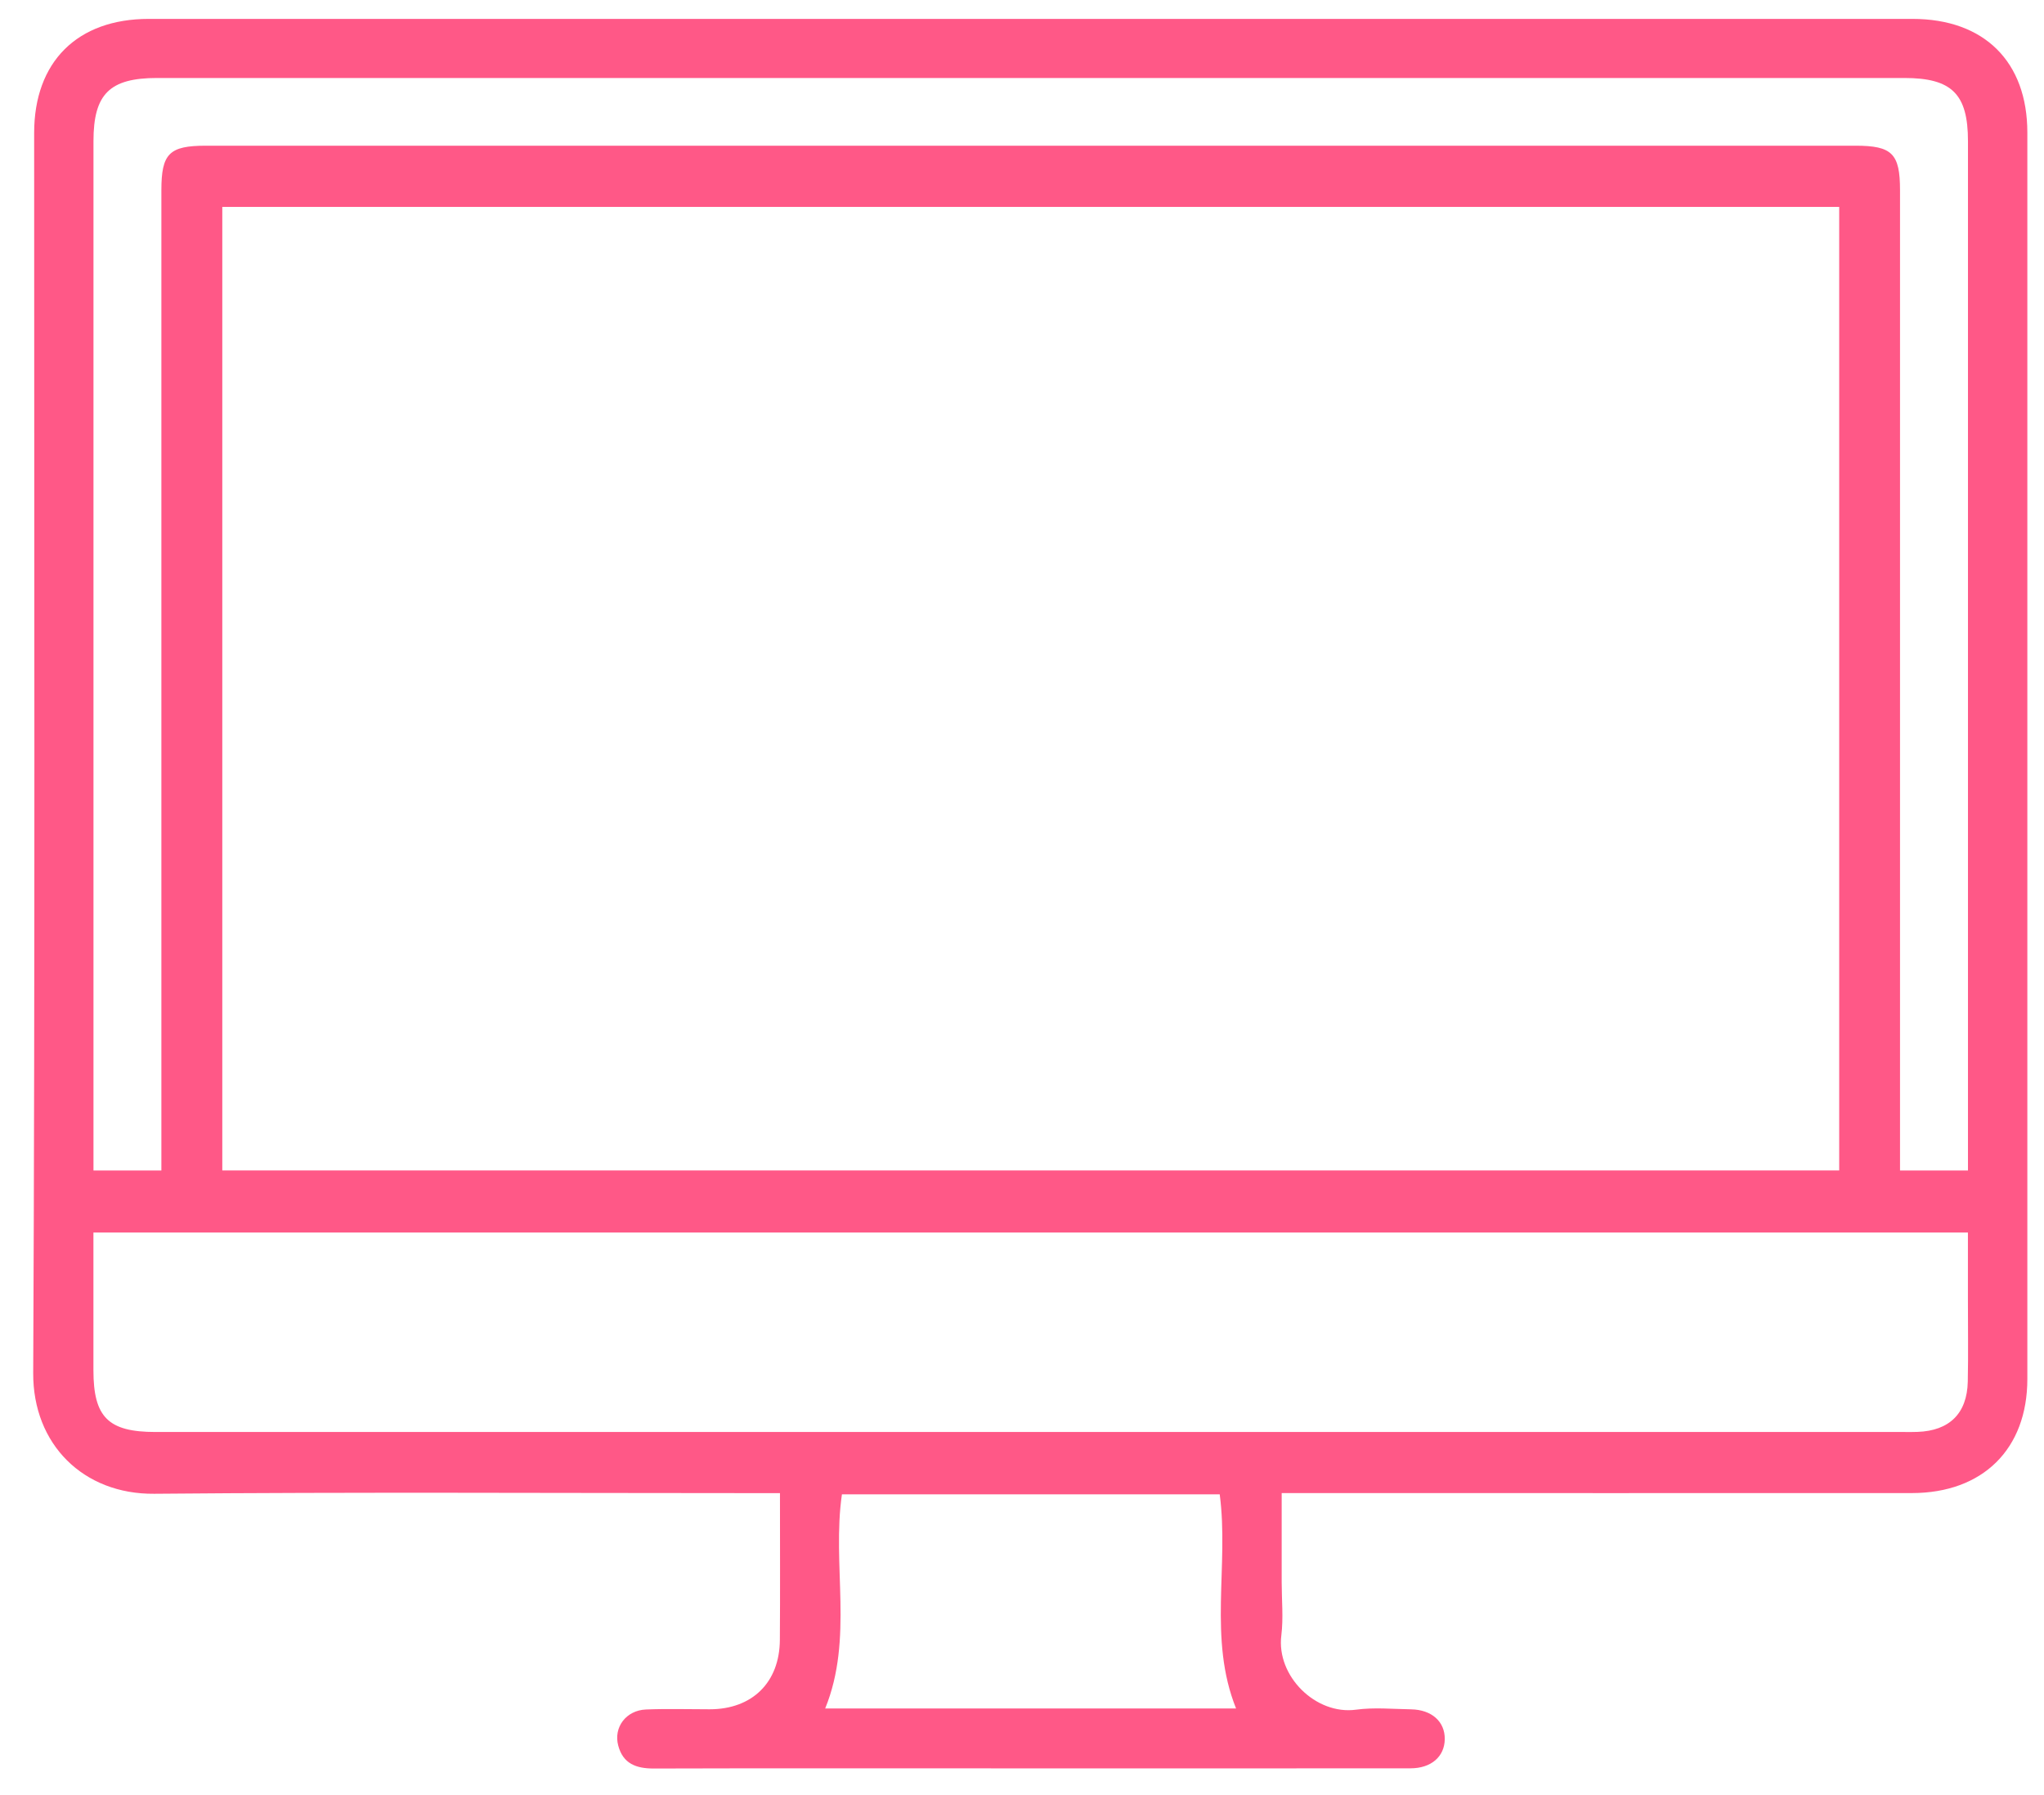 <svg width="41" height="36" viewBox="0 0 41 36" fill="none" xmlns="http://www.w3.org/2000/svg">
<g clip-path="url(#clip0_6507_1310)">
<path d="M15.642 29.944H15.085C11.087 29.944 7.09 29.921 3.093 29.957C1.674 29.97 0.659 28.966 0.666 27.536C0.705 19.246 0.684 10.956 0.685 2.667C0.685 1.24 1.55 0.379 2.982 0.379C14.775 0.379 26.568 0.379 38.362 0.379C39.8 0.379 40.666 1.236 40.666 2.659C40.666 10.991 40.666 19.323 40.666 27.655C40.666 29.059 39.774 29.942 38.35 29.943C34.325 29.945 30.299 29.943 26.274 29.943C26.106 29.943 25.938 29.943 25.709 29.943C25.709 30.562 25.709 31.15 25.709 31.738C25.709 32.091 25.745 32.449 25.702 32.796C25.598 33.612 26.392 34.397 27.2 34.287C27.561 34.238 27.936 34.274 28.304 34.28C28.718 34.287 28.985 34.527 28.98 34.878C28.976 35.226 28.71 35.463 28.292 35.463C25.556 35.466 22.82 35.464 20.085 35.464C17.76 35.464 15.435 35.46 13.111 35.467C12.76 35.467 12.497 35.37 12.401 35.007C12.303 34.642 12.557 34.299 12.959 34.283C13.384 34.266 13.809 34.279 14.235 34.279C15.088 34.279 15.637 33.742 15.643 32.889C15.65 31.93 15.645 30.972 15.645 29.943L15.642 29.944ZM4.458 23.473H36.892V4.149H4.459V23.472L4.458 23.473ZM1.874 24.718C1.874 25.46 1.874 26.152 1.874 26.843C1.874 27.055 1.874 27.267 1.874 27.479C1.874 28.421 2.17 28.718 3.119 28.718C14.815 28.718 26.511 28.718 38.207 28.718C38.292 28.718 38.378 28.72 38.463 28.716C39.1 28.694 39.457 28.348 39.471 27.71C39.483 27.159 39.473 26.609 39.474 26.058C39.474 25.612 39.474 25.166 39.474 24.718H1.875H1.874ZM3.237 23.475C3.237 23.264 3.237 23.095 3.237 22.926C3.237 16.556 3.237 10.185 3.237 3.815C3.237 3.08 3.395 2.922 4.129 2.922C15.159 2.922 26.19 2.922 37.22 2.922C37.953 2.922 38.112 3.081 38.112 3.815C38.112 10.199 38.112 16.584 38.112 22.968C38.112 23.132 38.112 23.295 38.112 23.474H39.475C39.475 23.302 39.475 23.152 39.475 23.001C39.475 16.277 39.475 9.554 39.475 2.83C39.475 1.885 39.151 1.564 38.198 1.564C26.516 1.564 14.833 1.564 3.151 1.564C2.199 1.564 1.875 1.885 1.875 2.83C1.875 9.554 1.875 16.277 1.875 23.001V23.474H3.238L3.237 23.475ZM16.888 29.968C16.683 31.382 17.125 32.856 16.552 34.263H24.794C24.231 32.862 24.655 31.403 24.466 29.968H16.887H16.888Z" fill="#FF5887"/>
</g>
<defs>
<clipPath id="clip0_6507_1310">
<rect width="40" height="35.089" fill="white" transform="translate(0.666 0.379)"/>
</clipPath>
</defs>
</svg>

